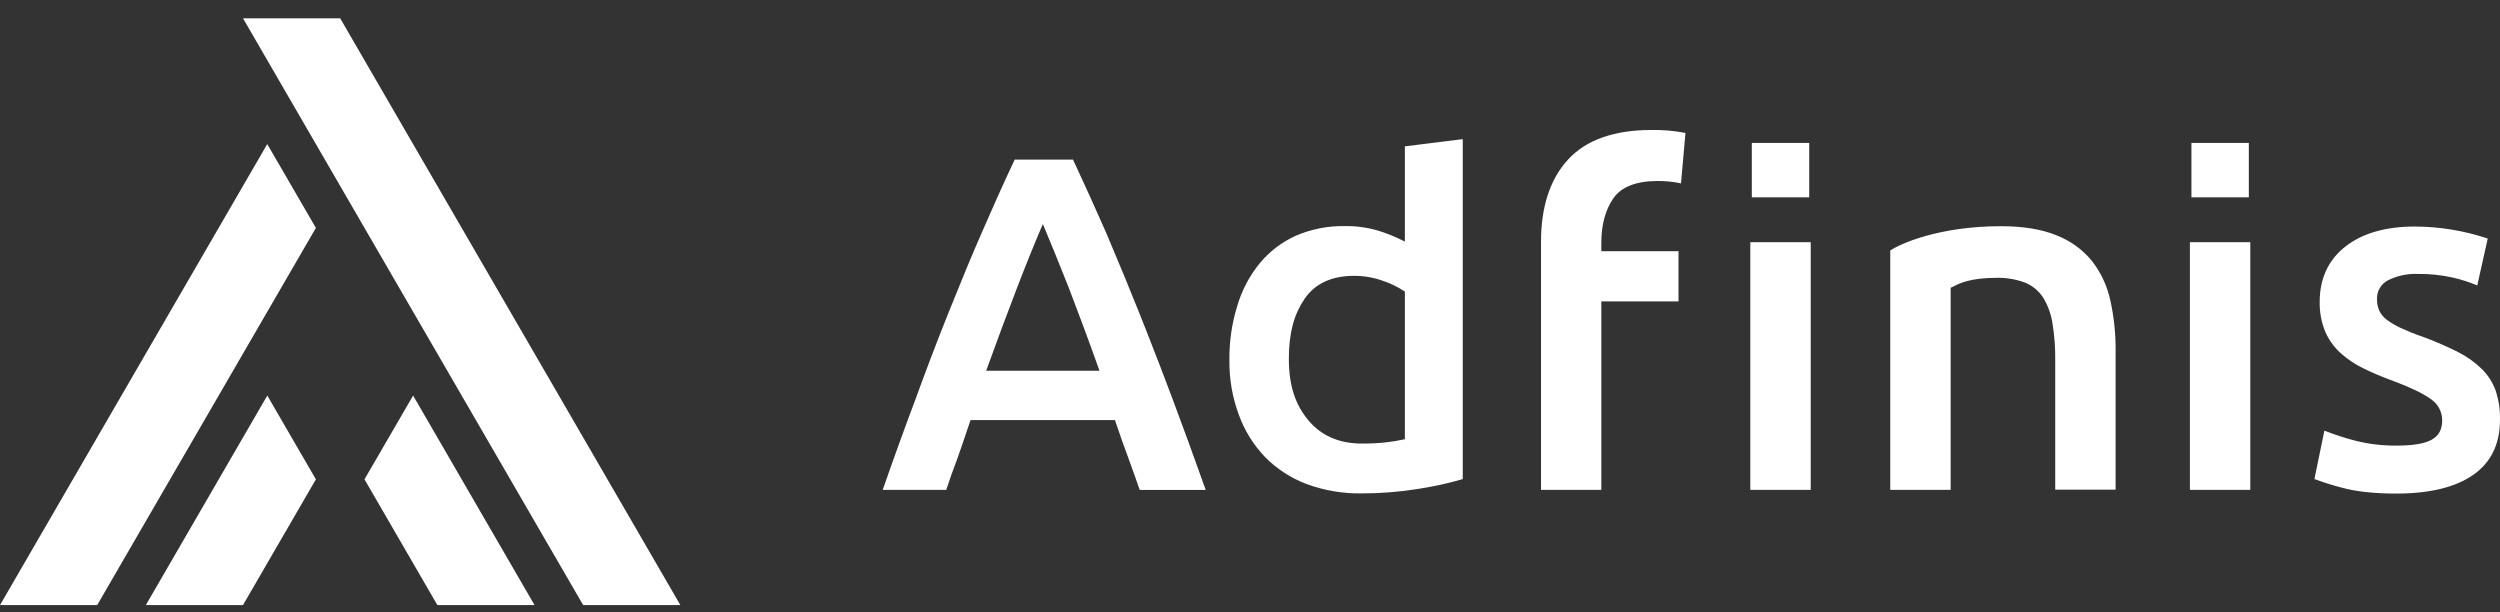 <?xml version="1.0" encoding="UTF-8"?>
<svg width="98px" height="24px" viewBox="0 0 98 24" version="1.1" xmlns="http://www.w3.org/2000/svg" xmlns:xlink="http://www.w3.org/1999/xlink">
    <rect x="0" y="0" width="98" height="24" fill="#333333" stroke="none"/>
    <title>Adfinis_blau</title>
    <g id="Landing-Page" stroke="none" stroke-width="1" fill="none" fill-rule="evenodd">
        <g id="Adfinis_blau" transform="translate(0, 0.719)" fill="#ffffff" fill-rule="nonzero">
            <path d="M44.934,12.241 L44.648,11.52 C44.284,10.604 43.864,9.593 43.371,8.427 C42.952,7.472 42.536,6.554 42.062,5.537 L39.776,5.537 C39.328,6.487 38.894,7.458 38.474,8.427 C38.078,9.328 37.703,10.243 37.189,11.52 C36.676,12.797 36.263,13.9 35.876,14.962 C35.497,15.967 35.091,17.083 34.602,18.483 L37.093,18.483 C37.224,18.083 37.36,17.702 37.495,17.348 C37.63,16.978 37.763,16.583 37.892,16.2 L38.045,15.747 L43.705,15.747 L43.717,15.782 C43.903,16.333 44.089,16.857 44.271,17.345 C44.394,17.686 44.54,18.087 44.678,18.487 L47.264,18.487 C46.816,17.227 46.361,15.975 45.981,14.965 C45.627,14.012 45.275,13.112 44.934,12.241 Z M38.658,13.814 L38.684,13.742 C39.087,12.626 39.469,11.6 39.855,10.598 C40.186,9.733 40.513,8.924 40.829,8.18 L40.88,8.068 L40.929,8.18 C41.186,8.791 41.504,9.575 41.902,10.576 C42.22,11.408 42.64,12.521 43.074,13.742 L43.1,13.814 L38.658,13.814 Z M55.071,8.753 L54.991,8.712 C54.679,8.553 54.354,8.423 54.018,8.321 C53.596,8.197 53.157,8.137 52.717,8.144 C52.056,8.132 51.4,8.261 50.793,8.523 C50.245,8.771 49.761,9.141 49.379,9.604 C48.975,10.101 48.674,10.674 48.496,11.289 C48.286,11.971 48.184,12.681 48.193,13.394 C48.183,14.117 48.304,14.835 48.553,15.515 C48.774,16.138 49.125,16.708 49.582,17.189 C50.039,17.655 50.593,18.018 51.204,18.25 C51.895,18.507 52.628,18.633 53.365,18.622 C54.116,18.624 54.865,18.564 55.606,18.444 C56.192,18.354 56.771,18.227 57.34,18.062 L57.34,4.735 L55.071,5.018 L55.071,8.753 Z M55.071,16.496 L55.029,16.506 C54.81,16.554 54.589,16.592 54.366,16.617 C54.041,16.654 53.714,16.671 53.386,16.669 C52.49,16.669 51.788,16.359 51.283,15.751 C50.777,15.143 50.523,14.401 50.523,13.342 C50.523,12.324 50.728,11.603 51.133,11.004 C51.537,10.406 52.192,10.094 53.071,10.094 C53.456,10.092 53.838,10.157 54.2,10.285 C54.499,10.385 54.783,10.523 55.047,10.695 L55.071,10.711 L55.071,16.496 Z M68.612,8.776 L70.981,8.776 L70.981,18.483 L68.612,18.483 Z M81.99,9.493 C81.623,9.052 81.148,8.711 80.611,8.504 C80.035,8.268 79.305,8.148 78.442,8.148 C76.013,8.148 74.482,8.837 74.098,9.102 L74.098,18.483 L76.466,18.483 L76.466,10.559 L76.5,10.545 C76.522,10.537 76.548,10.522 76.582,10.507 C76.793,10.395 77.231,10.172 78.263,10.172 C78.635,10.163 79.006,10.223 79.355,10.35 C79.649,10.463 79.901,10.664 80.077,10.924 C80.269,11.23 80.396,11.572 80.453,11.929 C80.534,12.417 80.571,12.911 80.565,13.406 L80.565,18.477 L82.932,18.477 L82.932,13.023 C82.937,12.354 82.866,11.686 82.72,11.032 C82.596,10.471 82.346,9.945 81.99,9.493 Z M85.844,8.776 L88.212,8.776 L88.212,18.483 L85.844,18.483 Z M68.671,4.884 L70.921,4.884 L70.921,7.016 L68.671,7.016 Z M85.904,4.884 L88.154,4.884 L88.154,7.016 L85.904,7.016 Z M97.831,14.596 C97.717,14.278 97.533,13.989 97.293,13.751 C97.017,13.481 96.7,13.255 96.355,13.081 C95.904,12.854 95.44,12.653 94.965,12.48 C94.68,12.383 94.4,12.271 94.126,12.145 C93.928,12.056 93.741,11.946 93.566,11.819 C93.438,11.725 93.335,11.6 93.266,11.458 C93.206,11.317 93.176,11.164 93.179,11.011 C93.164,10.694 93.341,10.399 93.627,10.26 C93.985,10.086 94.38,10.003 94.778,10.019 C95.241,10.013 95.703,10.061 96.154,10.163 C96.481,10.237 96.801,10.34 97.109,10.47 L97.519,8.632 C96.599,8.324 95.635,8.165 94.664,8.161 C93.517,8.161 92.598,8.426 91.933,8.951 C91.267,9.475 90.932,10.204 90.932,11.109 C90.923,11.517 90.999,11.922 91.156,12.298 C91.295,12.611 91.498,12.892 91.752,13.123 C92.022,13.364 92.323,13.566 92.649,13.723 C93.023,13.906 93.407,14.068 93.799,14.209 C94.487,14.465 94.984,14.704 95.279,14.919 C95.563,15.103 95.735,15.418 95.734,15.756 C95.734,16.123 95.594,16.374 95.306,16.526 C95.018,16.677 94.573,16.749 93.961,16.749 C93.41,16.756 92.861,16.691 92.327,16.556 C91.916,16.45 91.511,16.318 91.116,16.162 L90.725,18.059 C91.087,18.194 91.457,18.31 91.832,18.406 C92.363,18.551 93.074,18.629 93.942,18.629 C95.24,18.629 96.252,18.383 96.95,17.896 C97.648,17.41 97.999,16.686 97.999,15.741 C98.009,15.353 97.952,14.965 97.831,14.596 L97.831,14.596 Z M64.751,4.376 C63.284,4.376 62.184,4.76 61.474,5.528 C60.765,6.296 60.408,7.379 60.408,8.757 L60.408,18.483 L62.772,18.483 L62.772,11.097 L65.798,11.097 L65.798,9.128 L62.772,9.128 L62.772,8.794 C62.772,8.088 62.933,7.501 63.243,7.055 C63.552,6.608 64.139,6.376 64.975,6.376 C65.27,6.374 65.564,6.402 65.853,6.46 C65.866,6.468 65.881,6.468 65.895,6.474 L66.07,4.49 L66.053,4.49 C65.624,4.407 65.188,4.369 64.751,4.376 Z M13.336,0 L26.67,23 L22.859,23 L9.526,0 L13.336,0 Z M16.194,14.787 L20.954,23 L17.145,23 L14.288,18.071 L16.194,14.787 Z M10.478,14.786 L12.383,18.071 L9.525,23 L5.717,23 L10.478,14.786 Z M10.476,4.929 L12.383,8.215 L3.81,23 L0,23 L10.476,4.929 Z" id="Combined-Shape"></path>
        </g>
    </g>
</svg>
